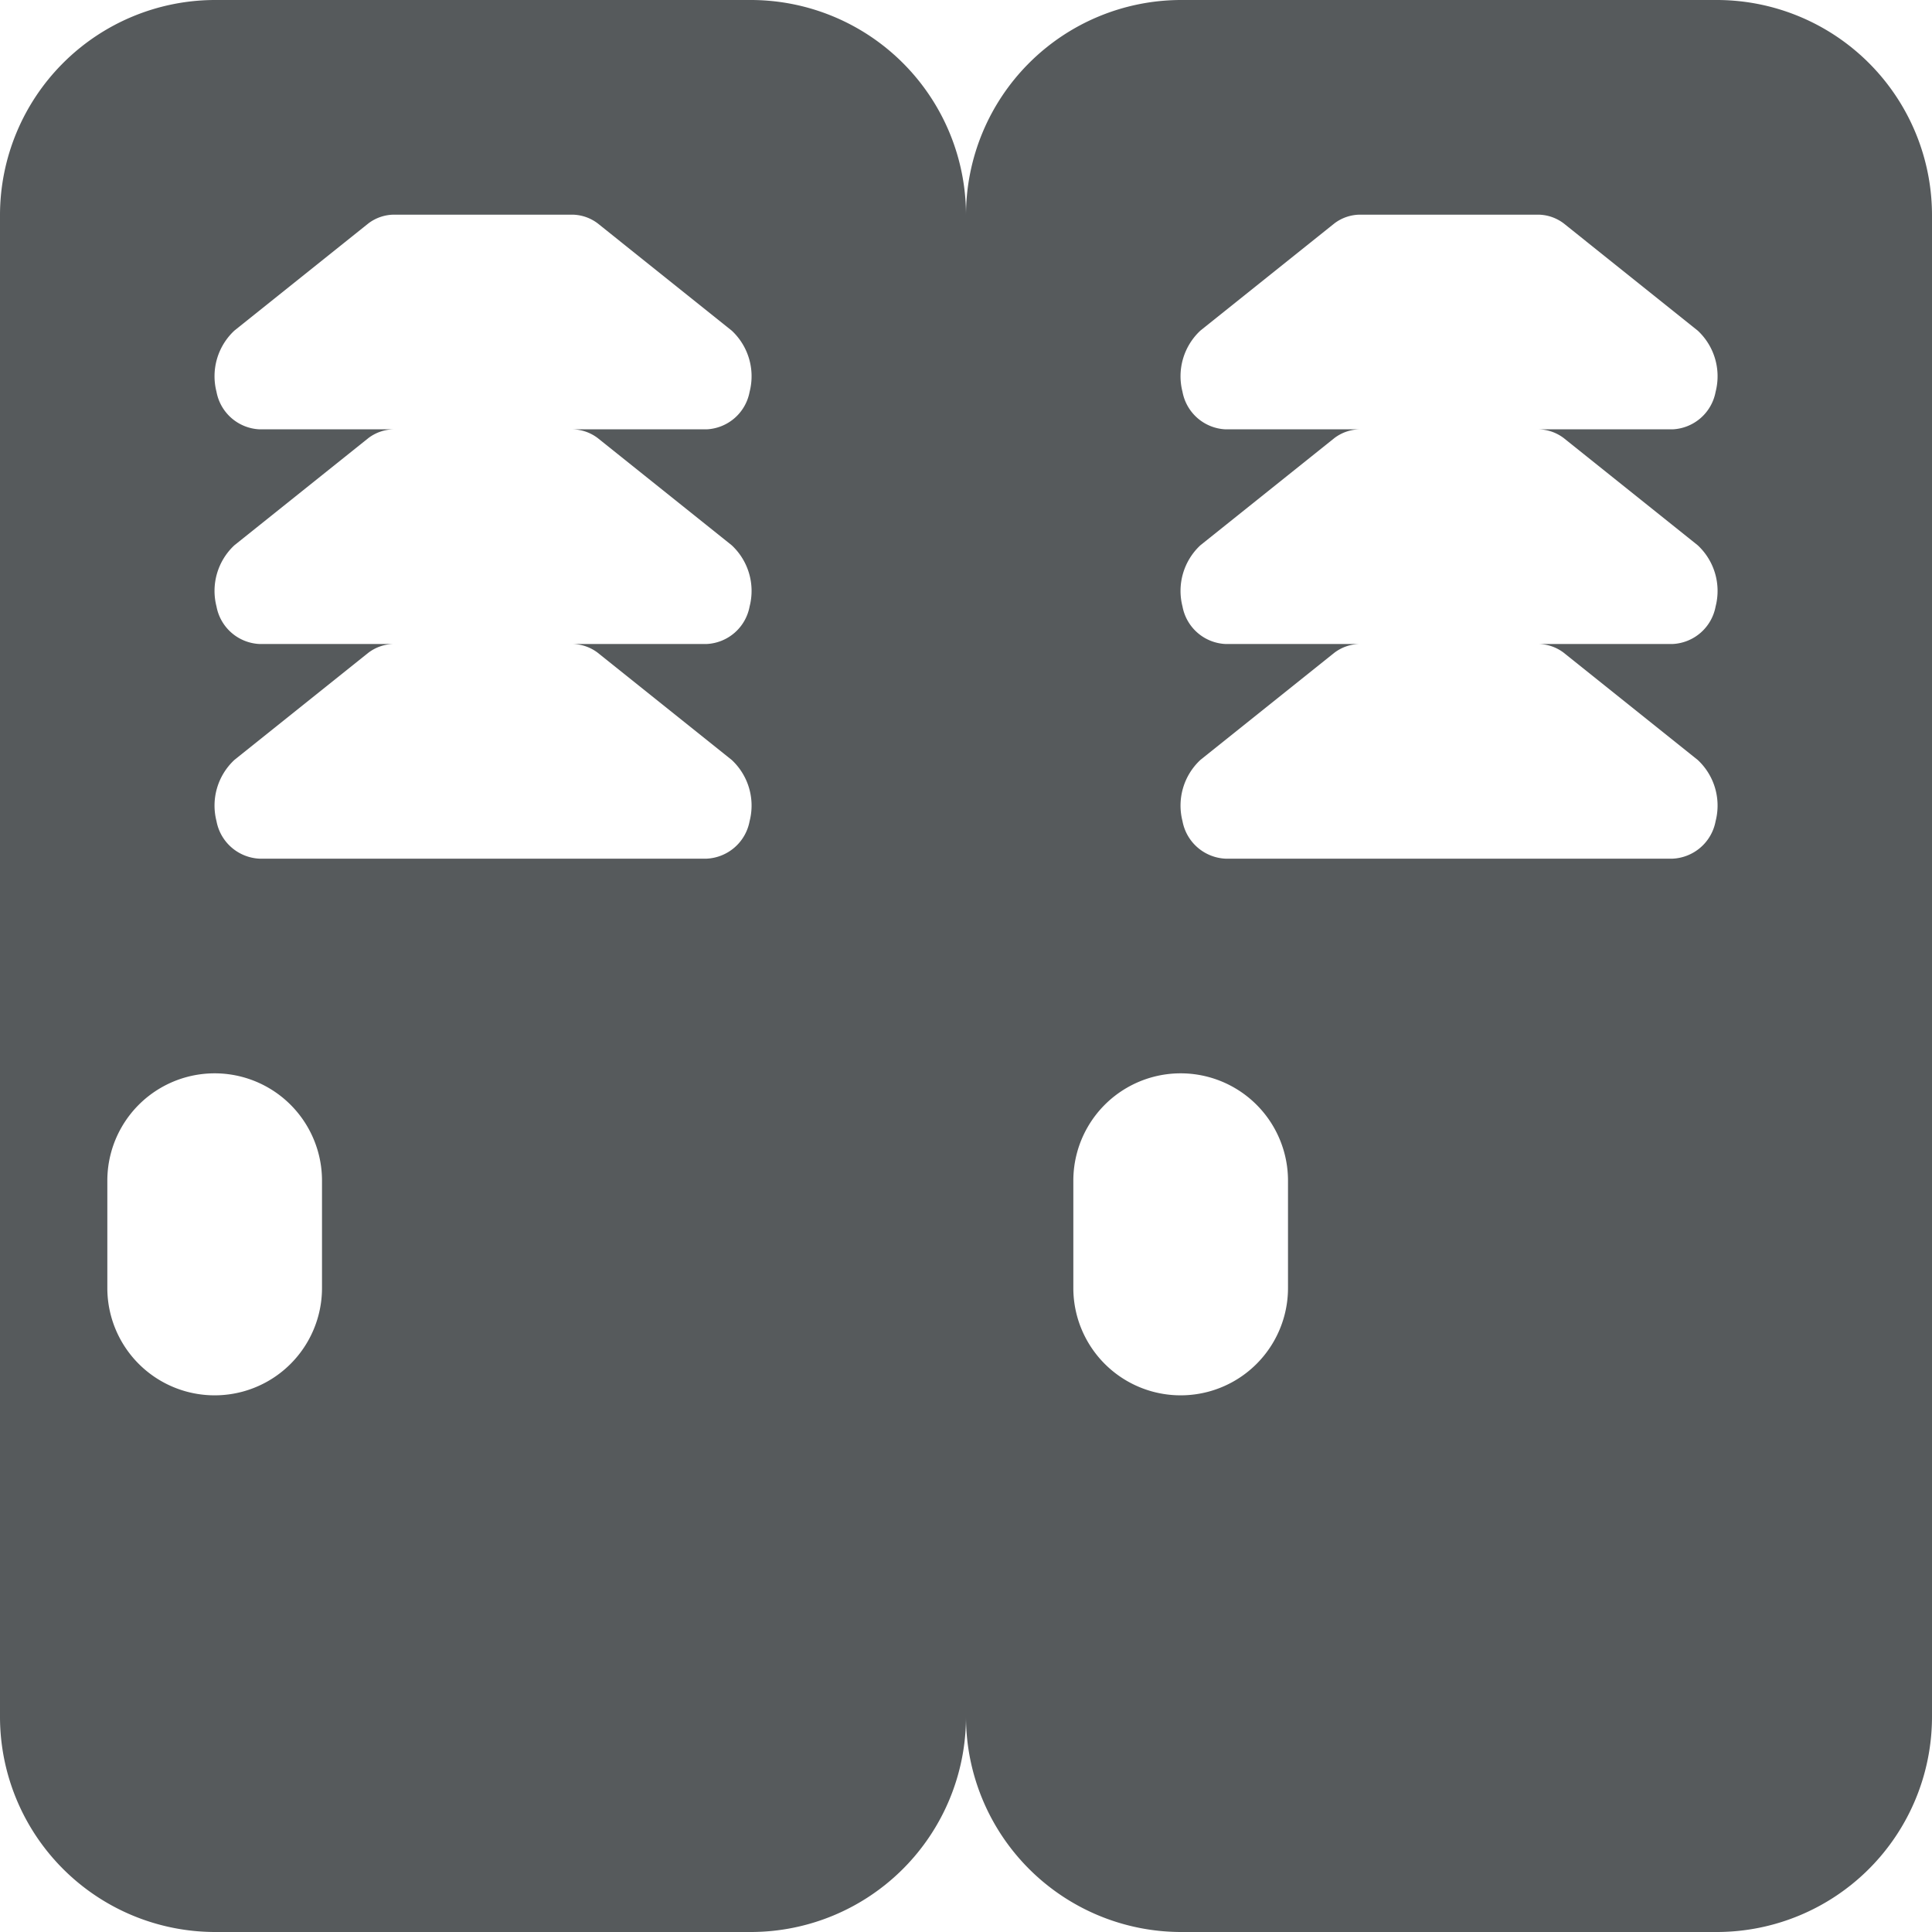 <svg xmlns="http://www.w3.org/2000/svg" height="18" width="18" viewBox="0 0 18 18">
    <path fill="#565a5c" d="M16 0h-5a2.006 2.006 0 0 0-2 2 2.006 2.006 0 0 0-2-2H2a2.006 2.006 0 0 0-2 2v14a2.006 2.006 0 0 0 2 2h5a2.006 2.006 0 0 0 2-2 2.006 2.006 0 0 0 2 2h5a2.006 2.006 0 0 0 2-2V2a2.006 2.006 0 0 0-2-2zM3 12a1 1 0 0 1-2 0v-1a1 1 0 0 1 2 0v1zm2.567-7.92l1.25 1a.581.581 0 0 1 .167.57.428.428 0 0 1-.4.35h-1.25a.4.4 0 0 1 .233.08l1.25 1a.581.581 0 0 1 .167.57.428.428 0 0 1-.4.35H2.417a.428.428 0 0 1-.4-.35.581.581 0 0 1 .167-.57l1.25-1A.4.4 0 0 1 3.667 6h-1.25a.428.428 0 0 1-.4-.35.581.581 0 0 1 .167-.57l1.25-1A.4.4 0 0 1 3.667 4h-1.25a.428.428 0 0 1-.4-.35.581.581 0 0 1 .167-.57l1.25-1A.4.4 0 0 1 3.667 2h1.667a.4.4 0 0 1 .233.08l1.25 1a.581.581 0 0 1 .167.57.428.428 0 0 1-.4.35h-1.25a.4.4 0 0 1 .233.08zM12 12a1 1 0 0 1-2 0v-1a1 1 0 0 1 2 0v1zm2.567-7.92l1.25 1a.581.581 0 0 1 .167.57.428.428 0 0 1-.4.35h-1.25a.4.4 0 0 1 .233.08l1.25 1a.581.581 0 0 1 .167.57.428.428 0 0 1-.4.35h-4.167a.428.428 0 0 1-.4-.35.581.581 0 0 1 .167-.57l1.25-1a.4.4 0 0 1 .233-.08h-1.25a.428.428 0 0 1-.4-.35.581.581 0 0 1 .167-.57l1.25-1a.4.4 0 0 1 .233-.08h-1.25a.428.428 0 0 1-.4-.35.581.581 0 0 1 .167-.57l1.25-1a.4.4 0 0 1 .233-.08h1.667a.4.4 0 0 1 .233.08l1.25 1a.581.581 0 0 1 .167.57.428.428 0 0 1-.4.35h-1.25a.4.4 0 0 1 .233.08z"/>
</svg>
